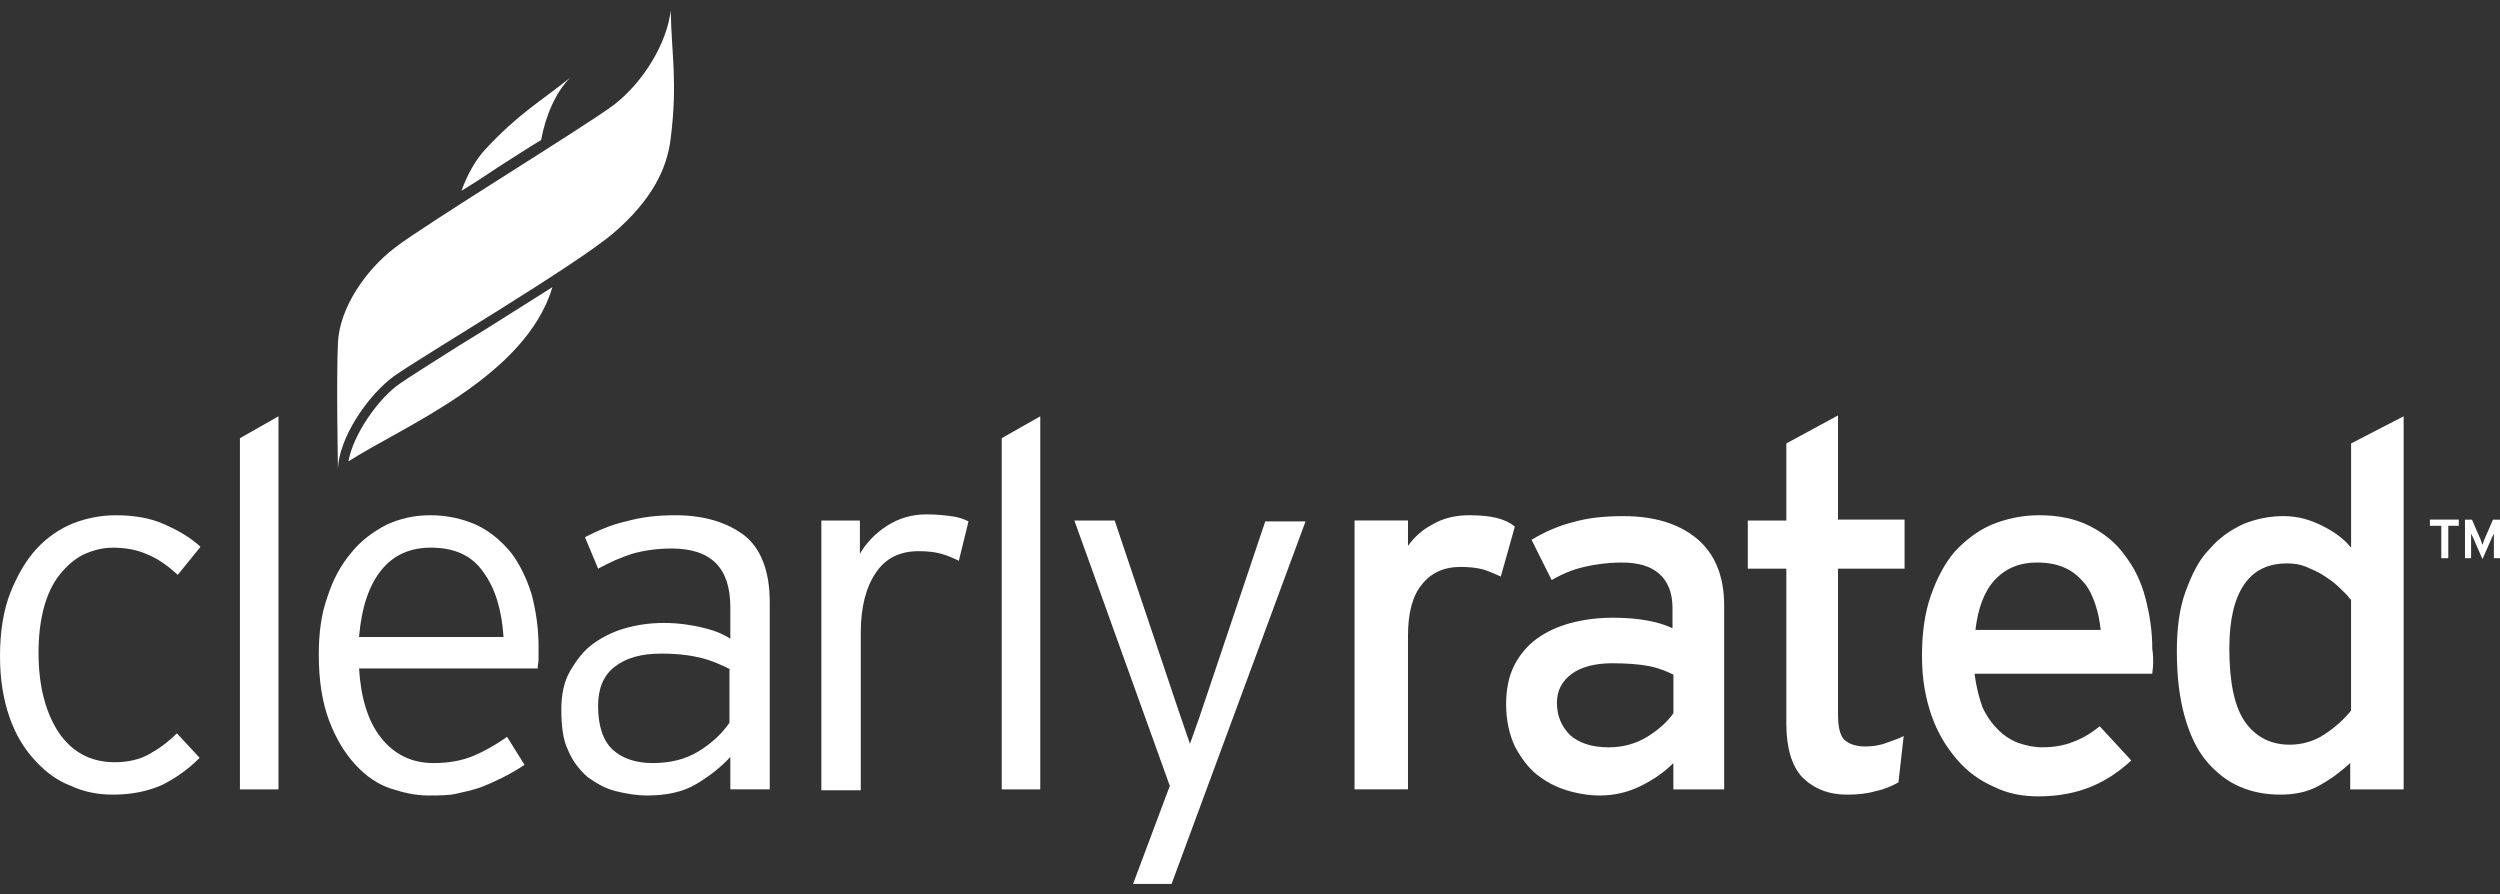 <svg width="123" height="44" viewBox="0 0 123 44" fill="none" xmlns="http://www.w3.org/2000/svg">
<rect x="0" y="0" width="123" height="44" fill="#333333" stroke="none"/>
<g id="logo-clearlyrated">
<g id="Group">
<g id="Group_2">
<path id="Path" d="M8.746 28.281C8.272 27.85 7.798 27.505 7.281 27.29C6.807 27.074 6.247 26.945 5.558 26.945C5.041 26.945 4.567 27.074 4.093 27.29C3.662 27.505 3.274 27.85 2.93 28.281C2.585 28.711 2.326 29.272 2.154 29.918C1.982 30.564 1.896 31.297 1.896 32.115C1.896 33.753 2.24 35.045 2.886 36.036C3.533 36.984 4.437 37.501 5.644 37.501C6.29 37.501 6.85 37.372 7.324 37.114C7.798 36.855 8.272 36.51 8.702 36.079L9.823 37.286C9.263 37.846 8.659 38.277 7.97 38.622C7.281 38.923 6.505 39.096 5.558 39.096C4.825 39.096 4.136 38.966 3.49 38.665C2.8 38.406 2.24 37.975 1.723 37.415C1.206 36.855 0.775 36.166 0.474 35.304C0.172 34.442 0 33.451 0 32.288C0 31.081 0.172 30.004 0.517 29.142C0.862 28.281 1.292 27.548 1.809 26.988C2.326 26.428 2.973 25.997 3.619 25.738C4.308 25.48 4.997 25.351 5.687 25.351C6.591 25.351 7.367 25.48 8.056 25.782C8.746 26.083 9.349 26.428 9.866 26.902L8.746 28.281Z" fill="white"/>
<path id="Path_2" d="M11.805 38.837V21.559L13.701 20.481V38.837H11.805Z" fill="white"/>
<path id="Shape" fill-rule="evenodd" clip-rule="evenodd" d="M26.476 32.653C26.486 32.578 26.497 32.502 26.497 32.416V31.813C26.497 30.908 26.368 30.046 26.152 29.227C25.894 28.409 25.549 27.719 25.118 27.159C24.645 26.599 24.084 26.125 23.438 25.824C22.749 25.522 22.017 25.35 21.155 25.35C20.38 25.35 19.647 25.522 19.001 25.824C18.355 26.168 17.752 26.599 17.278 27.202C16.761 27.806 16.373 28.538 16.114 29.357C15.813 30.175 15.684 31.123 15.684 32.201C15.684 33.493 15.856 34.57 16.201 35.475C16.545 36.38 16.976 37.069 17.493 37.63C18.01 38.19 18.57 38.578 19.216 38.793C19.863 39.008 20.466 39.138 21.069 39.138C21.586 39.138 22.06 39.138 22.447 39.051L22.447 39.051C22.835 38.965 23.223 38.879 23.611 38.75C23.955 38.621 24.343 38.448 24.688 38.276C25.032 38.104 25.42 37.888 25.808 37.63L24.946 36.251C24.343 36.682 23.783 36.983 23.266 37.199C22.749 37.414 22.103 37.543 21.327 37.543C20.25 37.543 19.389 37.113 18.742 36.294C18.096 35.475 17.752 34.312 17.665 32.89H26.454C26.454 32.804 26.465 32.728 26.476 32.653ZM21.197 26.944C22.361 26.944 23.222 27.332 23.782 28.15C24.386 28.969 24.687 30.046 24.773 31.339H17.664C17.793 29.831 18.181 28.753 18.784 28.021C19.388 27.288 20.206 26.944 21.197 26.944Z" fill="white"/>
<path id="Shape_2" fill-rule="evenodd" clip-rule="evenodd" d="M35.932 37.242V38.836H37.871V29.615C37.871 28.107 37.44 26.987 36.621 26.341C35.76 25.694 34.639 25.35 33.218 25.35C32.356 25.35 31.581 25.436 30.805 25.651C30.03 25.824 29.384 26.125 28.78 26.427L29.427 27.978C29.987 27.676 30.547 27.418 31.107 27.245C31.71 27.073 32.356 26.987 33.045 26.987C34.984 26.987 35.932 27.935 35.932 29.874V31.425C35.544 31.166 35.07 30.994 34.51 30.865C33.95 30.736 33.347 30.649 32.658 30.649C32.011 30.649 31.365 30.736 30.762 30.908C30.159 31.08 29.642 31.339 29.168 31.683C28.694 32.028 28.35 32.502 28.048 33.019C27.746 33.536 27.617 34.183 27.617 34.915C27.617 35.734 27.703 36.423 27.962 36.94C28.177 37.457 28.522 37.888 28.91 38.233C29.34 38.535 29.771 38.793 30.288 38.922C30.805 39.051 31.322 39.138 31.839 39.138C32.787 39.138 33.605 38.965 34.252 38.578C34.898 38.19 35.458 37.759 35.932 37.242ZM34.51 32.373C35.027 32.502 35.501 32.717 35.932 32.933H35.889V35.561C35.501 36.121 34.984 36.595 34.338 36.983C33.691 37.371 32.959 37.543 32.097 37.543C31.322 37.543 30.632 37.328 30.158 36.897C29.684 36.466 29.426 35.733 29.426 34.742C29.426 33.881 29.684 33.234 30.244 32.803C30.805 32.373 31.537 32.157 32.528 32.157C33.347 32.157 33.993 32.243 34.51 32.373Z" fill="white"/>
<path id="Path_3" d="M47.175 27.591C46.917 27.462 46.615 27.333 46.314 27.247C46.012 27.16 45.624 27.117 45.194 27.117C44.289 27.117 43.556 27.462 43.082 28.195C42.608 28.884 42.35 29.875 42.35 31.125V38.88H40.411V25.609H42.307V27.247C42.608 26.73 43.039 26.256 43.642 25.868C44.246 25.48 44.892 25.308 45.581 25.308C46.055 25.308 46.486 25.351 46.788 25.394C47.133 25.437 47.391 25.523 47.65 25.652L47.175 27.591Z" fill="white"/>
<path id="Path_4" d="M49.285 38.837V21.559L51.181 20.481V38.837H49.285Z" fill="white"/>
<path id="Path_5" d="M57.641 43.491H55.746L57.555 38.665L52.859 25.609H54.841L58.072 35.218L58.546 36.597L59.02 35.261L62.251 25.652H64.233L57.641 43.491Z" fill="white"/>
<path id="Path_6" d="M73.84 28.366C73.539 28.236 73.28 28.107 72.978 28.021C72.677 27.935 72.289 27.892 71.858 27.892C71.04 27.892 70.393 28.193 69.962 28.753C69.488 29.314 69.273 30.175 69.273 31.296V38.836H66.644V25.608H69.273V26.858C69.575 26.427 70.005 26.039 70.522 25.78C71.04 25.479 71.643 25.35 72.289 25.35C72.806 25.35 73.28 25.393 73.625 25.479C73.969 25.565 74.271 25.694 74.53 25.91L73.84 28.366Z" fill="white"/>
<path id="Shape_3" fill-rule="evenodd" clip-rule="evenodd" d="M82.33 37.544V38.837H84.829V29.788C84.829 28.323 84.355 27.203 83.45 26.471C82.545 25.738 81.339 25.394 79.874 25.394C78.927 25.394 78.108 25.48 77.376 25.695C76.686 25.867 75.997 26.169 75.351 26.557L76.342 28.539C76.859 28.237 77.376 28.022 77.936 27.893C78.496 27.763 79.099 27.677 79.788 27.677C80.607 27.677 81.21 27.85 81.641 28.237C82.072 28.625 82.287 29.185 82.287 29.918V30.909C81.555 30.564 80.564 30.392 79.357 30.392C78.625 30.392 77.936 30.478 77.29 30.65C76.643 30.823 76.083 31.081 75.609 31.426C75.135 31.77 74.748 32.245 74.489 32.762C74.231 33.279 74.101 33.925 74.101 34.657C74.101 35.476 74.274 36.166 74.532 36.726C74.834 37.286 75.178 37.76 75.609 38.104C76.04 38.449 76.514 38.708 77.074 38.88C77.634 39.052 78.194 39.139 78.711 39.139C79.444 39.139 80.133 38.966 80.736 38.665C81.339 38.363 81.856 38.018 82.33 37.544ZM81.083 32.762C81.556 32.848 81.987 33.021 82.332 33.193V35.089C82.031 35.52 81.6 35.907 81.04 36.252C80.479 36.597 79.833 36.769 79.144 36.769C78.325 36.769 77.679 36.554 77.248 36.166C76.817 35.735 76.601 35.218 76.601 34.572C76.601 33.968 76.86 33.495 77.334 33.15C77.808 32.805 78.497 32.633 79.316 32.633C80.005 32.633 80.609 32.676 81.083 32.762Z" fill="white"/>
<path id="Path_7" d="M93.403 38.492C93.102 38.665 92.714 38.837 92.283 38.923C91.852 39.052 91.378 39.096 90.861 39.096C89.956 39.096 89.224 38.794 88.664 38.234C88.147 37.674 87.888 36.769 87.888 35.605V27.979H85.992V25.609H87.888V21.817L90.43 20.439V25.566H93.705V27.979H90.43V35.131C90.43 35.735 90.516 36.166 90.732 36.381C90.947 36.596 91.292 36.726 91.766 36.726C92.111 36.726 92.455 36.682 92.8 36.553C93.145 36.424 93.446 36.338 93.662 36.209L93.403 38.492Z" fill="white"/>
<path id="Shape_4" fill-rule="evenodd" clip-rule="evenodd" d="M105.91 32.955C105.922 32.861 105.936 32.753 105.936 32.631V32.631C105.936 32.416 105.936 32.201 105.893 31.942C105.893 31.037 105.764 30.218 105.548 29.4C105.333 28.581 104.988 27.892 104.514 27.289C104.083 26.685 103.48 26.211 102.791 25.867C102.102 25.522 101.283 25.35 100.335 25.35C99.474 25.35 98.698 25.522 97.966 25.824C97.277 26.125 96.674 26.599 96.156 27.159C95.683 27.719 95.295 28.452 94.993 29.314C94.692 30.175 94.562 31.166 94.562 32.287C94.562 33.407 94.735 34.355 95.036 35.217C95.338 36.078 95.769 36.768 96.286 37.371C96.803 37.974 97.406 38.405 98.095 38.707C98.784 39.051 99.517 39.181 100.292 39.181C101.283 39.181 102.145 39.008 102.877 38.707C103.61 38.405 104.256 37.974 104.859 37.414L103.308 35.734C102.877 36.078 102.446 36.337 101.973 36.509C101.542 36.682 101.025 36.768 100.465 36.768C100.077 36.768 99.689 36.682 99.302 36.552C98.957 36.423 98.612 36.208 98.311 35.906C98.009 35.605 97.751 35.26 97.535 34.786C97.363 34.312 97.234 33.795 97.147 33.148H105.893C105.893 33.092 105.901 33.027 105.91 32.955ZM102.534 28.667C102.792 28.969 102.965 29.357 103.094 29.744C103.223 30.132 103.309 30.563 103.353 30.994H97.191C97.32 29.917 97.622 29.098 98.139 28.538C98.656 27.978 99.345 27.676 100.207 27.676C100.767 27.676 101.198 27.762 101.586 27.935C101.974 28.107 102.275 28.366 102.534 28.667Z" fill="white"/>
<path id="Shape_5" fill-rule="evenodd" clip-rule="evenodd" d="M115.631 37.544V38.837H118.259V20.481L115.674 21.817V26.945C115.329 26.514 114.855 26.169 114.252 25.867C113.649 25.566 113.046 25.393 112.357 25.393C111.667 25.393 111.021 25.523 110.375 25.781C109.729 26.083 109.169 26.471 108.695 27.031C108.178 27.548 107.833 28.28 107.532 29.099C107.23 29.918 107.101 30.909 107.101 32.029C107.101 33.279 107.23 34.356 107.488 35.261C107.747 36.165 108.092 36.898 108.565 37.458C109.039 38.018 109.599 38.449 110.203 38.708C110.806 38.966 111.452 39.095 112.184 39.095C112.917 39.095 113.52 38.966 114.08 38.664C114.64 38.363 115.157 37.975 115.631 37.544ZM115.233 29.042C115.389 29.19 115.533 29.326 115.629 29.486H115.672V34.959C115.327 35.389 114.896 35.777 114.379 36.122C113.862 36.467 113.259 36.639 112.656 36.639C111.708 36.639 110.975 36.251 110.458 35.519C109.941 34.786 109.683 33.58 109.683 31.899C109.683 30.477 109.941 29.443 110.415 28.754C110.889 28.064 111.579 27.72 112.527 27.72C112.871 27.72 113.173 27.763 113.474 27.892L113.474 27.892C113.776 28.021 114.078 28.151 114.336 28.323L114.336 28.323C114.595 28.495 114.853 28.668 115.069 28.883C115.124 28.938 115.179 28.991 115.233 29.042Z" fill="white"/>
</g>
<path id="Shape_6" fill-rule="evenodd" clip-rule="evenodd" d="M120.456 27.462V25.868H120.973V25.566H119.551V25.868H120.111V27.462H120.456ZM122.699 26.471V27.462H123V25.567H122.655L122.225 26.558C122.225 26.579 122.214 26.601 122.203 26.622C122.192 26.644 122.181 26.665 122.181 26.687C122.181 26.708 122.171 26.73 122.16 26.751C122.149 26.773 122.138 26.794 122.138 26.816C122.138 26.794 122.128 26.773 122.117 26.751C122.106 26.73 122.095 26.708 122.095 26.687C122.095 26.665 122.085 26.644 122.074 26.622C122.063 26.601 122.052 26.579 122.052 26.558L121.621 25.567H121.277V27.462H121.578V26.471V26.385V26.256C121.578 26.277 121.589 26.288 121.6 26.299C121.611 26.31 121.621 26.321 121.621 26.342C121.621 26.364 121.632 26.374 121.643 26.385C121.654 26.396 121.664 26.407 121.664 26.428L122.138 27.506L122.612 26.428C122.612 26.407 122.623 26.396 122.634 26.385C122.645 26.374 122.655 26.364 122.655 26.342C122.655 26.321 122.666 26.31 122.677 26.299C122.688 26.288 122.699 26.277 122.699 26.256V26.471Z" fill="white"/>
</g>
<g id="Group_3">
<path id="Path_8" d="M26.624 6.887C26.84 5.681 27.357 4.518 28.046 3.828C26.538 5.035 25.504 5.595 23.866 7.361C23.392 7.878 23.005 8.568 22.703 9.386C23.349 8.999 23.996 8.568 24.642 8.137C25.331 7.706 25.978 7.275 26.624 6.887Z" fill="white"/>
<path id="Path_9" d="M19.686 18.865C18.609 19.597 17.36 21.407 17.144 22.7C19.816 20.976 25.847 18.563 27.182 14.125C25.674 15.073 23.994 16.15 22.573 17.012C21.28 17.831 20.117 18.563 19.686 18.865Z" fill="white"/>
<path id="Path_10" d="M30.199 5.163C28.691 6.284 20.936 11.023 19.428 12.187C17.964 13.307 16.714 15.16 16.628 16.84C16.542 18.52 16.628 23.131 16.628 23.131C16.628 21.58 18.136 19.382 19.428 18.477C20.764 17.529 28.346 13.048 30.199 11.454C32.051 9.86 32.827 8.309 32.999 6.801C33.344 4.043 33.042 2.75 32.999 0.51C32.827 2.061 31.707 4 30.199 5.163Z" fill="white"/>
</g>
</g>
</svg>
